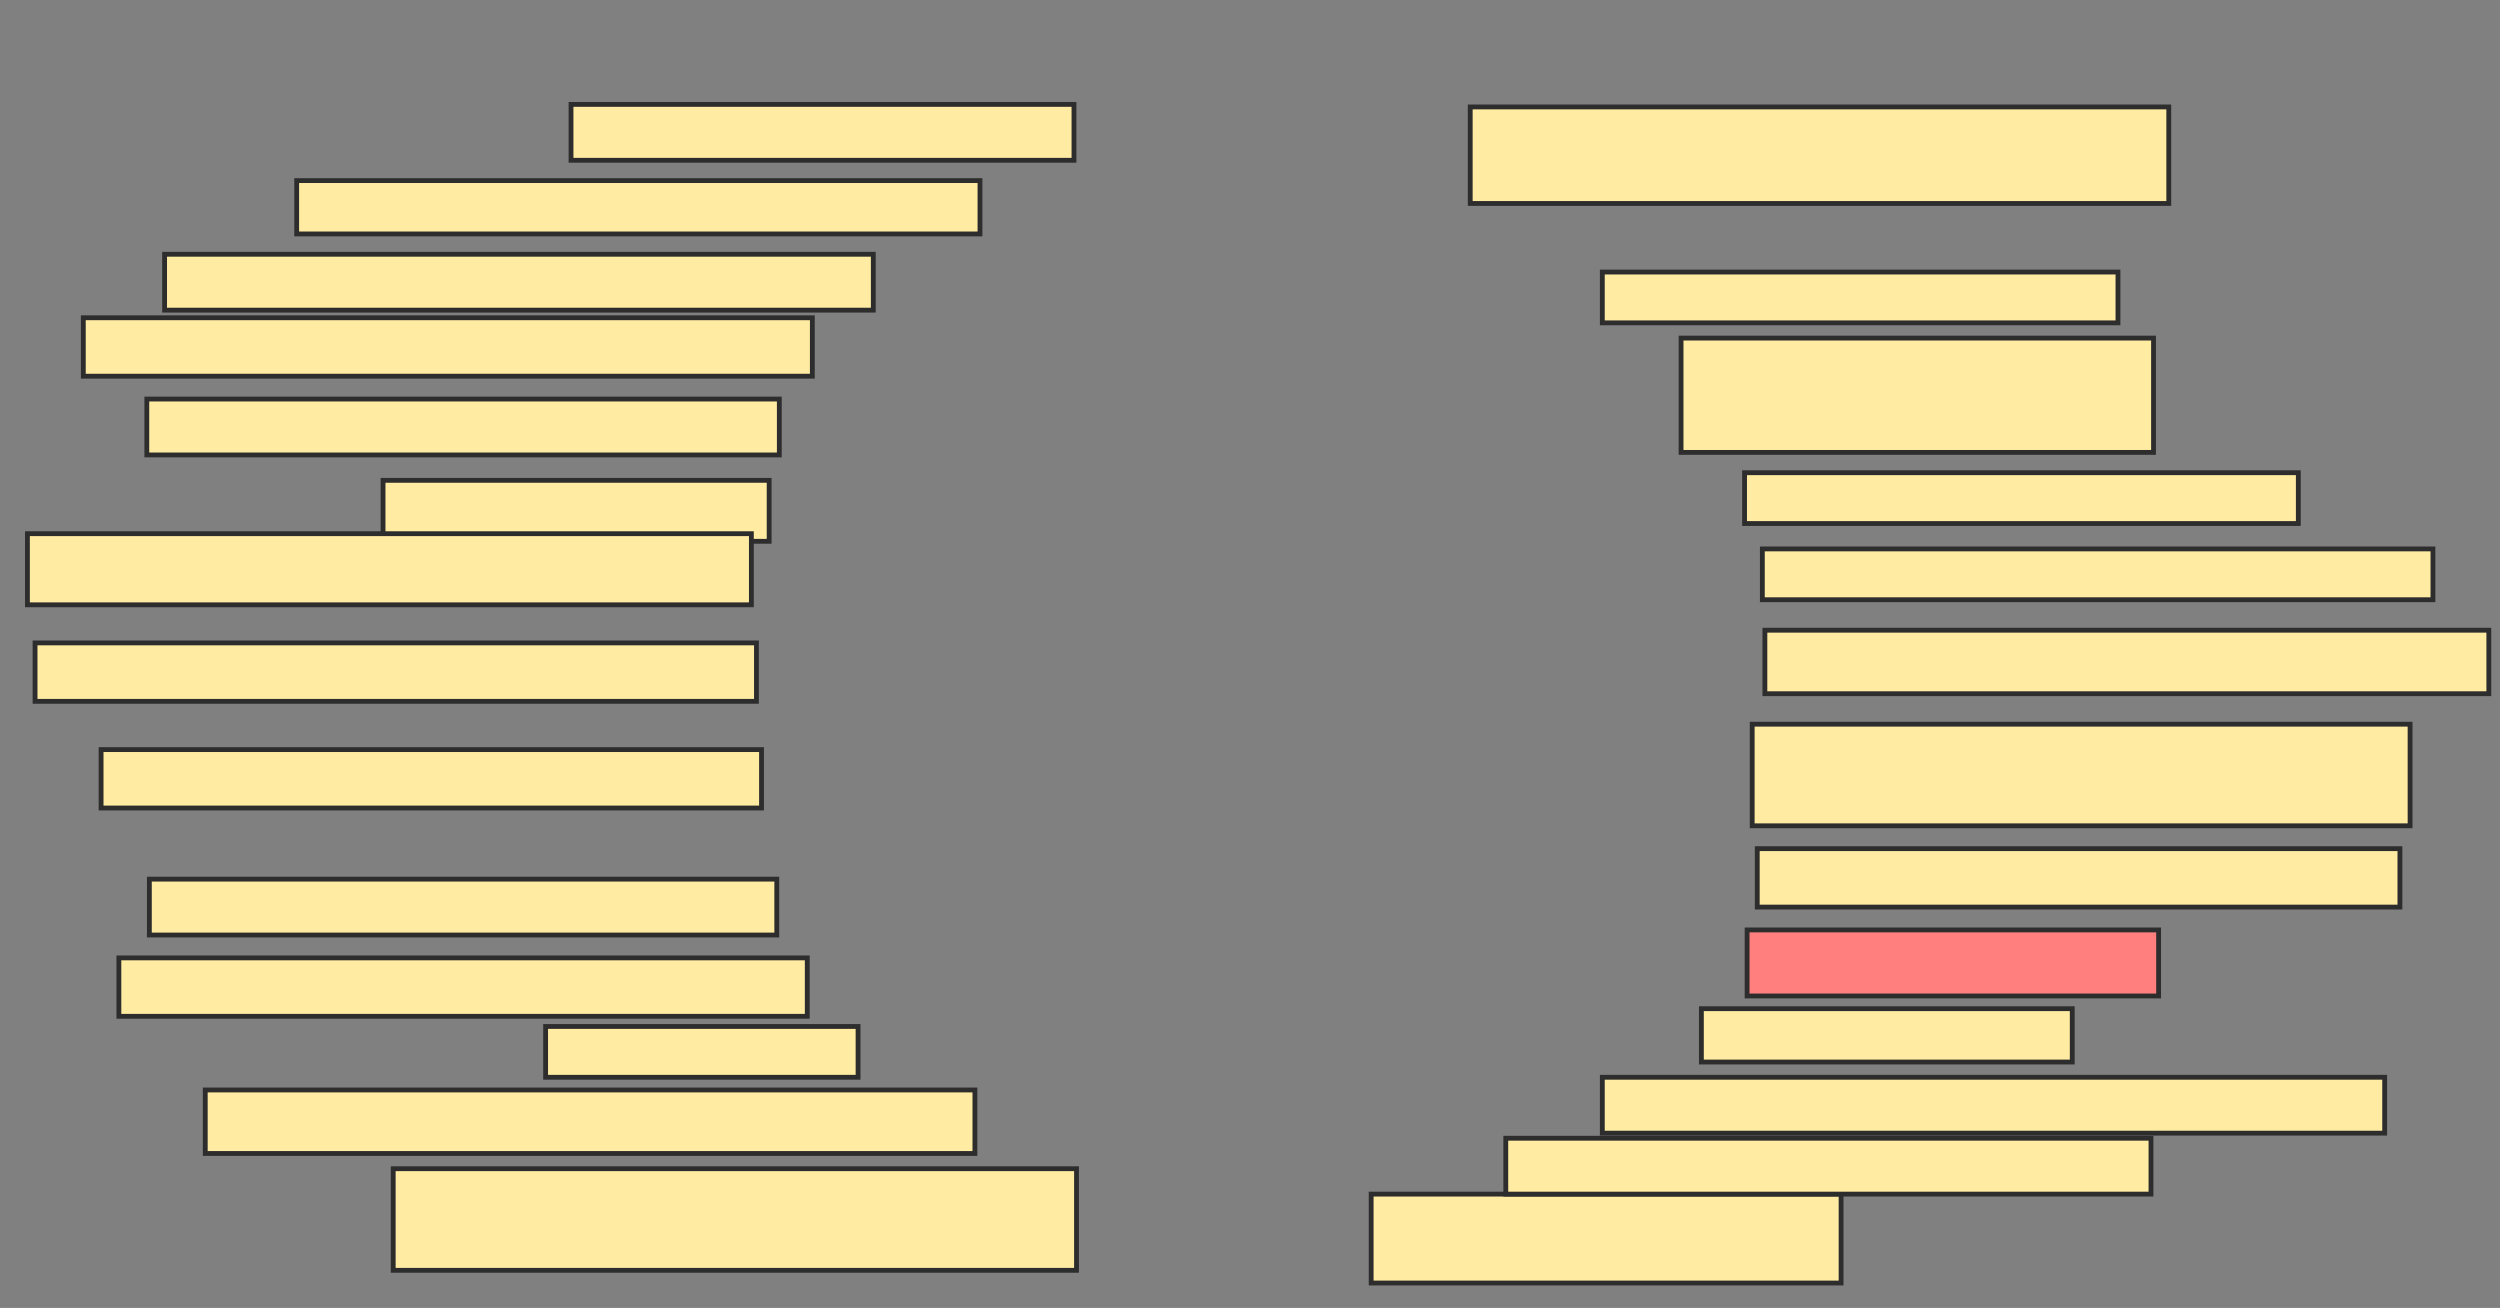<svg xmlns="http://www.w3.org/2000/svg" width="518" height="271">
 <rect width="100%" height="100%" fill="#808080" stroke="none"/>
 <!-- Created with Image Occlusion Enhanced -->
 <g>
  <title>Labels</title>
 </g>
 <g>
  <title>Masks</title>
  <rect id="3f00a405d3c644f0bc93f9336971ed2f-ao-1" height="11.579" width="104.211" y="21.632" x="118.316" stroke-linecap="null" stroke-linejoin="null" stroke-dasharray="null" stroke="#2D2D2D" fill="#FFEBA2"/>
  <rect id="3f00a405d3c644f0bc93f9336971ed2f-ao-2" height="12.105" width="151.053" y="65.842" x="17.263" stroke-linecap="null" stroke-linejoin="null" stroke-dasharray="null" stroke="#2D2D2D" fill="#FFEBA2"/>
  <rect id="3f00a405d3c644f0bc93f9336971ed2f-ao-3" height="11.579" width="146.842" y="52.684" x="34.105" stroke-linecap="null" stroke-linejoin="null" stroke-dasharray="null" stroke="#2D2D2D" fill="#FFEBA2"/>
  <rect id="3f00a405d3c644f0bc93f9336971ed2f-ao-4" height="11.053" width="141.579" y="37.421" x="61.474" stroke-linecap="null" stroke-linejoin="null" stroke-dasharray="null" stroke="#2D2D2D" fill="#FFEBA2"/>
  <rect id="3f00a405d3c644f0bc93f9336971ed2f-ao-5" height="11.579" width="131.053" y="82.684" x="30.421" stroke-linecap="null" stroke-linejoin="null" stroke-dasharray="null" stroke="#2D2D2D" fill="#FFEBA2"/>
  <rect id="3f00a405d3c644f0bc93f9336971ed2f-ao-6" height="12.632" width="80" y="99.526" x="79.368" stroke-linecap="null" stroke-linejoin="null" stroke-dasharray="null" stroke="#2D2D2D" fill="#FFEBA2"/>
  <rect id="3f00a405d3c644f0bc93f9336971ed2f-ao-7" height="14.737" width="150" y="110.579" x="5.684" stroke-linecap="null" stroke-linejoin="null" stroke-dasharray="null" stroke="#2D2D2D" fill="#FFEBA2"/>
  <rect id="3f00a405d3c644f0bc93f9336971ed2f-ao-8" height="12.105" width="149.474" y="133.211" x="7.263" stroke-linecap="null" stroke-linejoin="null" stroke-dasharray="null" stroke="#2D2D2D" fill="#FFEBA2"/>
  <rect id="3f00a405d3c644f0bc93f9336971ed2f-ao-9" height="12.105" width="136.842" y="155.316" x="20.947" stroke-linecap="null" stroke-linejoin="null" stroke-dasharray="null" stroke="#2D2D2D" fill="#FFEBA2"/>
  <rect id="3f00a405d3c644f0bc93f9336971ed2f-ao-10" height="11.579" width="130" y="182.158" x="30.947" stroke-linecap="null" stroke-linejoin="null" stroke-dasharray="null" stroke="#2D2D2D" fill="#FFEBA2"/>
  <rect id="3f00a405d3c644f0bc93f9336971ed2f-ao-11" height="12.105" width="142.632" y="198.474" x="24.632" stroke-linecap="null" stroke-linejoin="null" stroke-dasharray="null" stroke="#2D2D2D" fill="#FFEBA2"/>
  <rect id="3f00a405d3c644f0bc93f9336971ed2f-ao-12" height="10.526" width="64.737" y="212.684" x="113.053" stroke-linecap="null" stroke-linejoin="null" stroke-dasharray="null" stroke="#2D2D2D" fill="#FFEBA2"/>
  <rect id="3f00a405d3c644f0bc93f9336971ed2f-ao-13" height="13.158" width="159.474" y="225.842" x="42.526" stroke-linecap="null" stroke-linejoin="null" stroke-dasharray="null" stroke="#2D2D2D" fill="#FFEBA2"/>
  <rect id="3f00a405d3c644f0bc93f9336971ed2f-ao-14" height="21.053" width="141.579" y="242.158" x="81.474" stroke-linecap="null" stroke-linejoin="null" stroke-dasharray="null" stroke="#2D2D2D" fill="#FFEBA2"/>
  <rect id="3f00a405d3c644f0bc93f9336971ed2f-ao-15" height="18.421" width="97.368" y="247.421" x="284.105" stroke-linecap="null" stroke-linejoin="null" stroke-dasharray="null" stroke="#2D2D2D" fill="#FFEBA2"/>
  <rect id="3f00a405d3c644f0bc93f9336971ed2f-ao-16" height="11.579" width="133.684" y="235.842" x="312" stroke-linecap="null" stroke-linejoin="null" stroke-dasharray="null" stroke="#2D2D2D" fill="#FFEBA2"/>
  <rect id="3f00a405d3c644f0bc93f9336971ed2f-ao-17" height="11.579" width="162.105" y="223.211" x="332" stroke-linecap="null" stroke-linejoin="null" stroke-dasharray="null" stroke="#2D2D2D" fill="#FFEBA2"/>
  <rect id="3f00a405d3c644f0bc93f9336971ed2f-ao-18" height="11.053" width="76.842" y="209" x="352.526" stroke-linecap="null" stroke-linejoin="null" stroke-dasharray="null" stroke="#2D2D2D" fill="#FFEBA2"/>
  <rect id="3f00a405d3c644f0bc93f9336971ed2f-ao-19" height="13.684" width="85.263" y="192.684" x="362" stroke-linecap="null" stroke-linejoin="null" stroke-dasharray="null" stroke="#2D2D2D" fill="#FF7E7E" class="qshape"/>
  <rect id="3f00a405d3c644f0bc93f9336971ed2f-ao-20" height="12.105" width="133.158" y="175.842" x="364.105" stroke-linecap="null" stroke-linejoin="null" stroke-dasharray="null" stroke="#2D2D2D" fill="#FFEBA2"/>
  <rect id="3f00a405d3c644f0bc93f9336971ed2f-ao-21" height="21.053" width="136.316" y="150.053" x="363.053" stroke-linecap="null" stroke-linejoin="null" stroke-dasharray="null" stroke="#2D2D2D" fill="#FFEBA2"/>
  <rect id="3f00a405d3c644f0bc93f9336971ed2f-ao-22" height="13.158" width="150" y="130.579" x="365.684" stroke-linecap="null" stroke-linejoin="null" stroke-dasharray="null" stroke="#2D2D2D" fill="#FFEBA2"/>
  <rect id="3f00a405d3c644f0bc93f9336971ed2f-ao-23" height="10.526" width="138.947" y="113.737" x="365.158" stroke-linecap="null" stroke-linejoin="null" stroke-dasharray="null" stroke="#2D2D2D" fill="#FFEBA2"/>
  <rect id="3f00a405d3c644f0bc93f9336971ed2f-ao-24" height="10.526" width="114.737" y="97.947" x="361.474" stroke-linecap="null" stroke-linejoin="null" stroke-dasharray="null" stroke="#2D2D2D" fill="#FFEBA2"/>
  <rect id="3f00a405d3c644f0bc93f9336971ed2f-ao-25" height="23.684" width="97.895" y="70.053" x="348.316" stroke-linecap="null" stroke-linejoin="null" stroke-dasharray="null" stroke="#2D2D2D" fill="#FFEBA2"/>
  <rect id="3f00a405d3c644f0bc93f9336971ed2f-ao-26" height="10.526" width="106.842" y="56.368" x="332" stroke-linecap="null" stroke-linejoin="null" stroke-dasharray="null" stroke="#2D2D2D" fill="#FFEBA2"/>
  <rect id="3f00a405d3c644f0bc93f9336971ed2f-ao-27" height="20" width="144.737" y="22.158" x="304.632" stroke-linecap="null" stroke-linejoin="null" stroke-dasharray="null" stroke="#2D2D2D" fill="#FFEBA2"/>
 </g>
</svg>